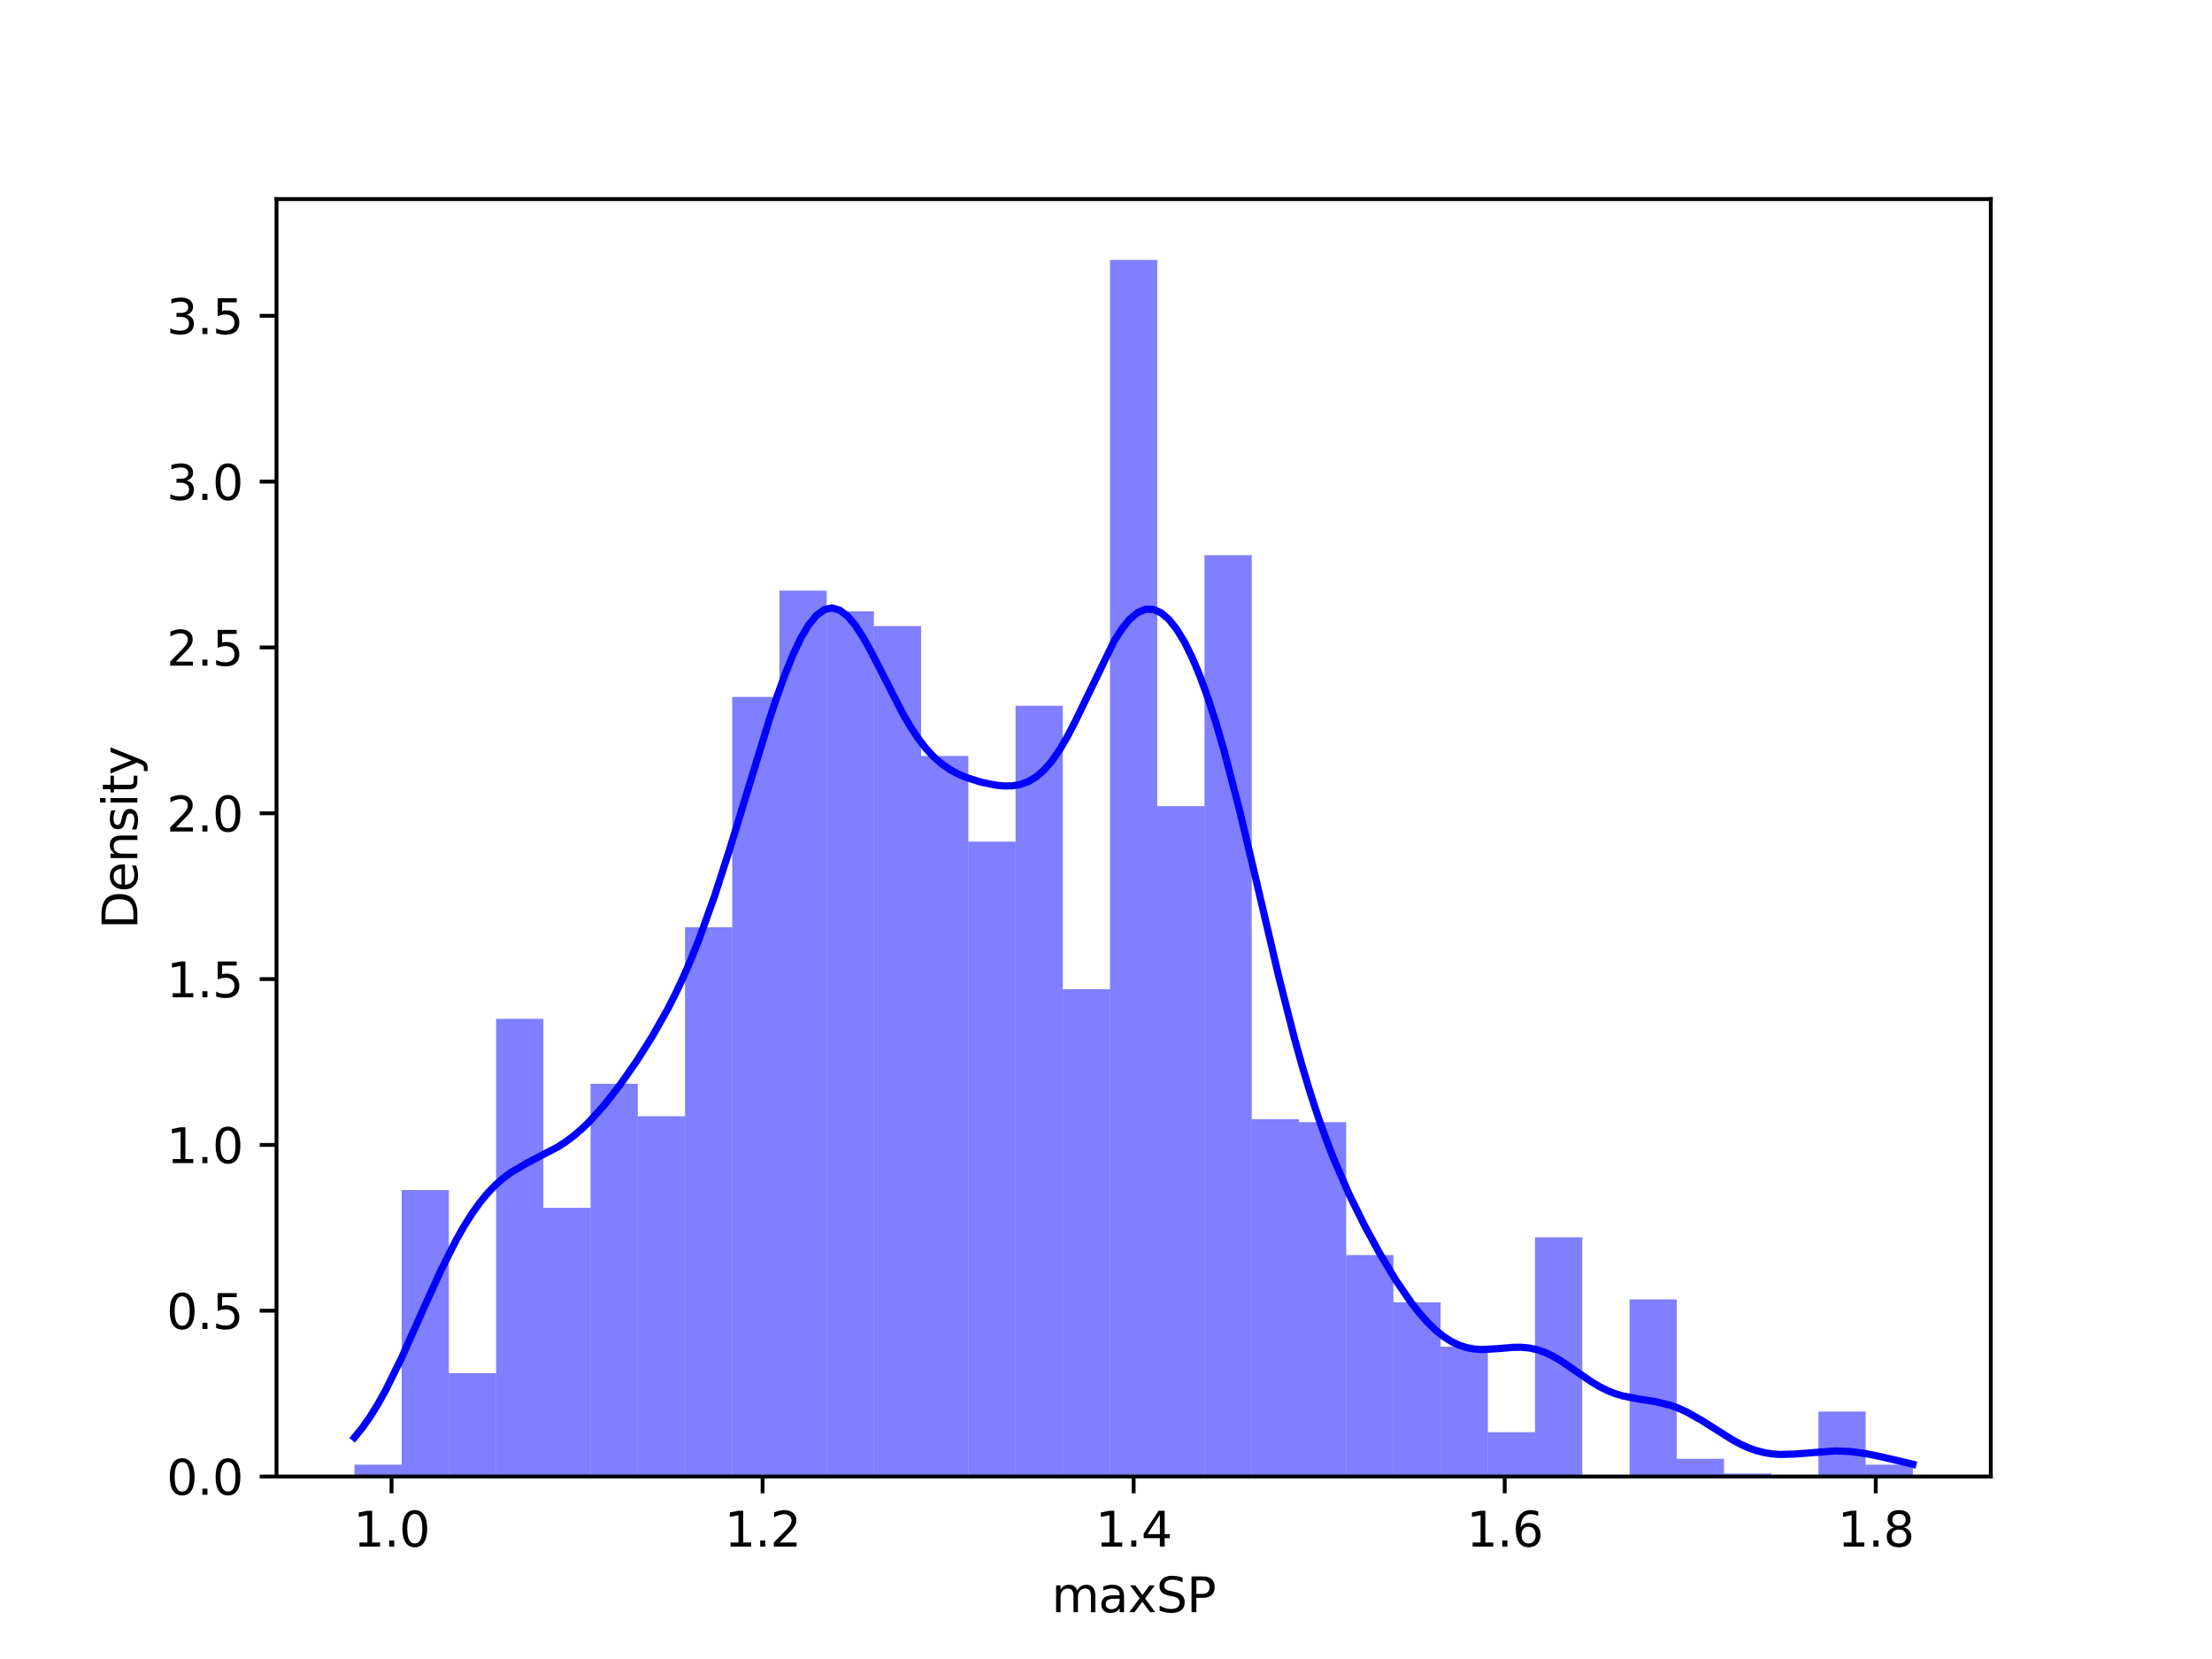 <?xml version="1.0" encoding="utf-8" standalone="no"?>
<!DOCTYPE svg PUBLIC "-//W3C//DTD SVG 1.1//EN"
  "http://www.w3.org/Graphics/SVG/1.1/DTD/svg11.dtd">
<svg xmlns:xlink="http://www.w3.org/1999/xlink" width="460.8pt" height="345.6pt" viewBox="0 0 460.8 345.6" xmlns="http://www.w3.org/2000/svg" version="1.1">
 <defs>
  <style type="text/css">*{stroke-linejoin: round; stroke-linecap: butt}</style>
 </defs>
 <g id="figure_1">
  <g id="patch_1">
   <path d="M 0 345.6 
L 460.8 345.6 
L 460.8 0 
L 0 0 
z
" style="fill: #ffffff"/>
  </g>
  <g id="axes_1">
   <g id="patch_2">
    <path d="M 57.6 307.584 
L 414.72 307.584 
L 414.72 41.472 
L 57.6 41.472 
z
" style="fill: #ffffff"/>
   </g>
   <g id="patch_3">
    <path d="M 73.833 307.584 
L 83.671 307.584 
L 83.671 305.123 
L 73.833 305.123 
z
" clip-path="url(#p3347702acb)" style="fill: #0000ff; fill-opacity: 0.5"/>
   </g>
   <g id="patch_4">
    <path d="M 83.671 307.584 
L 93.509 307.584 
L 93.509 247.915 
L 83.671 247.915 
z
" clip-path="url(#p3347702acb)" style="fill: #0000ff; fill-opacity: 0.5"/>
   </g>
   <g id="patch_5">
    <path d="M 93.509 307.584 
L 103.347 307.584 
L 103.347 286.054 
L 93.509 286.054 
z
" clip-path="url(#p3347702acb)" style="fill: #0000ff; fill-opacity: 0.5"/>
   </g>
   <g id="patch_6">
    <path d="M 103.347 307.584 
L 113.185 307.584 
L 113.185 212.236 
L 103.347 212.236 
z
" clip-path="url(#p3347702acb)" style="fill: #0000ff; fill-opacity: 0.5"/>
   </g>
   <g id="patch_7">
    <path d="M 113.185 307.584 
L 123.023 307.584 
L 123.023 251.606 
L 113.185 251.606 
z
" clip-path="url(#p3347702acb)" style="fill: #0000ff; fill-opacity: 0.5"/>
   </g>
   <g id="patch_8">
    <path d="M 123.023 307.584 
L 132.861 307.584 
L 132.861 225.77 
L 123.023 225.77 
z
" clip-path="url(#p3347702acb)" style="fill: #0000ff; fill-opacity: 0.5"/>
   </g>
   <g id="patch_9">
    <path d="M 132.861 307.584 
L 142.699 307.584 
L 142.699 232.536 
L 132.861 232.536 
z
" clip-path="url(#p3347702acb)" style="fill: #0000ff; fill-opacity: 0.5"/>
   </g>
   <g id="patch_10">
    <path d="M 142.699 307.584 
L 152.537 307.584 
L 152.537 193.167 
L 142.699 193.167 
z
" clip-path="url(#p3347702acb)" style="fill: #0000ff; fill-opacity: 0.5"/>
   </g>
   <g id="patch_11">
    <path d="M 152.537 307.584 
L 162.375 307.584 
L 162.375 145.186 
L 152.537 145.186 
z
" clip-path="url(#p3347702acb)" style="fill: #0000ff; fill-opacity: 0.5"/>
   </g>
   <g id="patch_12">
    <path d="M 162.375 307.584 
L 172.213 307.584 
L 172.213 123.04 
L 162.375 123.04 
z
" clip-path="url(#p3347702acb)" style="fill: #0000ff; fill-opacity: 0.5"/>
   </g>
   <g id="patch_13">
    <path d="M 172.213 307.584 
L 182.051 307.584 
L 182.051 127.346 
L 172.213 127.346 
z
" clip-path="url(#p3347702acb)" style="fill: #0000ff; fill-opacity: 0.5"/>
   </g>
   <g id="patch_14">
    <path d="M 182.051 307.584 
L 191.889 307.584 
L 191.889 130.422 
L 182.051 130.422 
z
" clip-path="url(#p3347702acb)" style="fill: #0000ff; fill-opacity: 0.5"/>
   </g>
   <g id="patch_15">
    <path d="M 191.889 307.584 
L 201.727 307.584 
L 201.727 157.488 
L 191.889 157.488 
z
" clip-path="url(#p3347702acb)" style="fill: #0000ff; fill-opacity: 0.5"/>
   </g>
   <g id="patch_16">
    <path d="M 201.727 307.584 
L 211.565 307.584 
L 211.565 175.328 
L 201.727 175.328 
z
" clip-path="url(#p3347702acb)" style="fill: #0000ff; fill-opacity: 0.5"/>
   </g>
   <g id="patch_17">
    <path d="M 211.565 307.584 
L 221.403 307.584 
L 221.403 147.031 
L 211.565 147.031 
z
" clip-path="url(#p3347702acb)" style="fill: #0000ff; fill-opacity: 0.5"/>
   </g>
   <g id="patch_18">
    <path d="M 221.403 307.584 
L 231.241 307.584 
L 231.241 206.085 
L 221.403 206.085 
z
" clip-path="url(#p3347702acb)" style="fill: #0000ff; fill-opacity: 0.5"/>
   </g>
   <g id="patch_19">
    <path d="M 231.241 307.584 
L 241.079 307.584 
L 241.079 54.144 
L 231.241 54.144 
z
" clip-path="url(#p3347702acb)" style="fill: #0000ff; fill-opacity: 0.5"/>
   </g>
   <g id="patch_20">
    <path d="M 241.079 307.584 
L 250.917 307.584 
L 250.917 167.946 
L 241.079 167.946 
z
" clip-path="url(#p3347702acb)" style="fill: #0000ff; fill-opacity: 0.5"/>
   </g>
   <g id="patch_21">
    <path d="M 250.917 307.584 
L 260.755 307.584 
L 260.755 115.659 
L 250.917 115.659 
z
" clip-path="url(#p3347702acb)" style="fill: #0000ff; fill-opacity: 0.5"/>
   </g>
   <g id="patch_22">
    <path d="M 260.755 307.584 
L 270.593 307.584 
L 270.593 233.151 
L 260.755 233.151 
z
" clip-path="url(#p3347702acb)" style="fill: #0000ff; fill-opacity: 0.5"/>
   </g>
   <g id="patch_23">
    <path d="M 270.593 307.584 
L 280.431 307.584 
L 280.431 233.767 
L 270.593 233.767 
z
" clip-path="url(#p3347702acb)" style="fill: #0000ff; fill-opacity: 0.5"/>
   </g>
   <g id="patch_24">
    <path d="M 280.431 307.584 
L 290.269 307.584 
L 290.269 261.448 
L 280.431 261.448 
z
" clip-path="url(#p3347702acb)" style="fill: #0000ff; fill-opacity: 0.5"/>
   </g>
   <g id="patch_25">
    <path d="M 290.269 307.584 
L 300.107 307.584 
L 300.107 271.29 
L 290.269 271.29 
z
" clip-path="url(#p3347702acb)" style="fill: #0000ff; fill-opacity: 0.5"/>
   </g>
   <g id="patch_26">
    <path d="M 300.107 307.584 
L 309.945 307.584 
L 309.945 280.518 
L 300.107 280.518 
z
" clip-path="url(#p3347702acb)" style="fill: #0000ff; fill-opacity: 0.5"/>
   </g>
   <g id="patch_27">
    <path d="M 309.945 307.584 
L 319.783 307.584 
L 319.783 298.357 
L 309.945 298.357 
z
" clip-path="url(#p3347702acb)" style="fill: #0000ff; fill-opacity: 0.5"/>
   </g>
   <g id="patch_28">
    <path d="M 319.783 307.584 
L 329.621 307.584 
L 329.621 257.757 
L 319.783 257.757 
z
" clip-path="url(#p3347702acb)" style="fill: #0000ff; fill-opacity: 0.5"/>
   </g>
   <g id="patch_29">
    <path d="M 329.621 307.584 
L 339.459 307.584 
L 339.459 307.584 
L 329.621 307.584 
z
" clip-path="url(#p3347702acb)" style="fill: #0000ff; fill-opacity: 0.5"/>
   </g>
   <g id="patch_30">
    <path d="M 339.459 307.584 
L 349.297 307.584 
L 349.297 270.675 
L 339.459 270.675 
z
" clip-path="url(#p3347702acb)" style="fill: #0000ff; fill-opacity: 0.5"/>
   </g>
   <g id="patch_31">
    <path d="M 349.297 307.584 
L 359.135 307.584 
L 359.135 303.893 
L 349.297 303.893 
z
" clip-path="url(#p3347702acb)" style="fill: #0000ff; fill-opacity: 0.5"/>
   </g>
   <g id="patch_32">
    <path d="M 359.135 307.584 
L 368.973 307.584 
L 368.973 306.969 
L 359.135 306.969 
z
" clip-path="url(#p3347702acb)" style="fill: #0000ff; fill-opacity: 0.5"/>
   </g>
   <g id="patch_33">
    <path d="M 368.973 307.584 
L 378.811 307.584 
L 378.811 307.584 
L 368.973 307.584 
z
" clip-path="url(#p3347702acb)" style="fill: #0000ff; fill-opacity: 0.5"/>
   </g>
   <g id="patch_34">
    <path d="M 378.811 307.584 
L 388.649 307.584 
L 388.649 294.051 
L 378.811 294.051 
z
" clip-path="url(#p3347702acb)" style="fill: #0000ff; fill-opacity: 0.5"/>
   </g>
   <g id="patch_35">
    <path d="M 388.649 307.584 
L 398.487 307.584 
L 398.487 305.123 
L 388.649 305.123 
z
" clip-path="url(#p3347702acb)" style="fill: #0000ff; fill-opacity: 0.5"/>
   </g>
   <g id="matplotlib.axis_1">
    <g id="xtick_1">
     <g id="line2d_1">
      <defs>
       <path id="m363d54efee" d="M 0 0 
L 0 3.5 
" style="stroke: #000000; stroke-width: 0.8"/>
      </defs>
      <g>
       <use xlink:href="#m363d54efee" x="81.563" y="307.584" style="stroke: #000000; stroke-width: 0.8"/>
      </g>
     </g>
     <g id="text_1">
      <!-- 1.0 -->
      <g transform="translate(73.611 322.182) scale(0.1 -0.1)">
       <defs>
        <path id="DejaVuSans-31" d="M 794 531 
L 1825 531 
L 1825 4091 
L 703 3866 
L 703 4441 
L 1819 4666 
L 2450 4666 
L 2450 531 
L 3481 531 
L 3481 0 
L 794 0 
L 794 531 
z
" transform="scale(0.016)"/>
        <path id="DejaVuSans-2e" d="M 684 794 
L 1344 794 
L 1344 0 
L 684 0 
L 684 794 
z
" transform="scale(0.016)"/>
        <path id="DejaVuSans-30" d="M 2034 4250 
Q 1547 4250 1301 3770 
Q 1056 3291 1056 2328 
Q 1056 1369 1301 889 
Q 1547 409 2034 409 
Q 2525 409 2770 889 
Q 3016 1369 3016 2328 
Q 3016 3291 2770 3770 
Q 2525 4250 2034 4250 
z
M 2034 4750 
Q 2819 4750 3233 4129 
Q 3647 3509 3647 2328 
Q 3647 1150 3233 529 
Q 2819 -91 2034 -91 
Q 1250 -91 836 529 
Q 422 1150 422 2328 
Q 422 3509 836 4129 
Q 1250 4750 2034 4750 
z
" transform="scale(0.016)"/>
       </defs>
       <use xlink:href="#DejaVuSans-31"/>
       <use xlink:href="#DejaVuSans-2e" x="63.623"/>
       <use xlink:href="#DejaVuSans-30" x="95.41"/>
      </g>
     </g>
    </g>
    <g id="xtick_2">
     <g id="line2d_2">
      <g>
       <use xlink:href="#m363d54efee" x="158.861" y="307.584" style="stroke: #000000; stroke-width: 0.8"/>
      </g>
     </g>
     <g id="text_2">
      <!-- 1.2 -->
      <g transform="translate(150.91 322.182) scale(0.1 -0.1)">
       <defs>
        <path id="DejaVuSans-32" d="M 1228 531 
L 3431 531 
L 3431 0 
L 469 0 
L 469 531 
Q 828 903 1448 1529 
Q 2069 2156 2228 2338 
Q 2531 2678 2651 2914 
Q 2772 3150 2772 3378 
Q 2772 3750 2511 3984 
Q 2250 4219 1831 4219 
Q 1534 4219 1204 4116 
Q 875 4013 500 3803 
L 500 4441 
Q 881 4594 1212 4672 
Q 1544 4750 1819 4750 
Q 2544 4750 2975 4387 
Q 3406 4025 3406 3419 
Q 3406 3131 3298 2873 
Q 3191 2616 2906 2266 
Q 2828 2175 2409 1742 
Q 1991 1309 1228 531 
z
" transform="scale(0.016)"/>
       </defs>
       <use xlink:href="#DejaVuSans-31"/>
       <use xlink:href="#DejaVuSans-2e" x="63.623"/>
       <use xlink:href="#DejaVuSans-32" x="95.41"/>
      </g>
     </g>
    </g>
    <g id="xtick_3">
     <g id="line2d_3">
      <g>
       <use xlink:href="#m363d54efee" x="236.16" y="307.584" style="stroke: #000000; stroke-width: 0.8"/>
      </g>
     </g>
     <g id="text_3">
      <!-- 1.4 -->
      <g transform="translate(228.208 322.182) scale(0.1 -0.1)">
       <defs>
        <path id="DejaVuSans-34" d="M 2419 4116 
L 825 1625 
L 2419 1625 
L 2419 4116 
z
M 2253 4666 
L 3047 4666 
L 3047 1625 
L 3713 1625 
L 3713 1100 
L 3047 1100 
L 3047 0 
L 2419 0 
L 2419 1100 
L 313 1100 
L 313 1709 
L 2253 4666 
z
" transform="scale(0.016)"/>
       </defs>
       <use xlink:href="#DejaVuSans-31"/>
       <use xlink:href="#DejaVuSans-2e" x="63.623"/>
       <use xlink:href="#DejaVuSans-34" x="95.41"/>
      </g>
     </g>
    </g>
    <g id="xtick_4">
     <g id="line2d_4">
      <g>
       <use xlink:href="#m363d54efee" x="313.459" y="307.584" style="stroke: #000000; stroke-width: 0.8"/>
      </g>
     </g>
     <g id="text_4">
      <!-- 1.6 -->
      <g transform="translate(305.507 322.182) scale(0.1 -0.1)">
       <defs>
        <path id="DejaVuSans-36" d="M 2113 2584 
Q 1688 2584 1439 2293 
Q 1191 2003 1191 1497 
Q 1191 994 1439 701 
Q 1688 409 2113 409 
Q 2538 409 2786 701 
Q 3034 994 3034 1497 
Q 3034 2003 2786 2293 
Q 2538 2584 2113 2584 
z
M 3366 4563 
L 3366 3988 
Q 3128 4100 2886 4159 
Q 2644 4219 2406 4219 
Q 1781 4219 1451 3797 
Q 1122 3375 1075 2522 
Q 1259 2794 1537 2939 
Q 1816 3084 2150 3084 
Q 2853 3084 3261 2657 
Q 3669 2231 3669 1497 
Q 3669 778 3244 343 
Q 2819 -91 2113 -91 
Q 1303 -91 875 529 
Q 447 1150 447 2328 
Q 447 3434 972 4092 
Q 1497 4750 2381 4750 
Q 2619 4750 2861 4703 
Q 3103 4656 3366 4563 
z
" transform="scale(0.016)"/>
       </defs>
       <use xlink:href="#DejaVuSans-31"/>
       <use xlink:href="#DejaVuSans-2e" x="63.623"/>
       <use xlink:href="#DejaVuSans-36" x="95.41"/>
      </g>
     </g>
    </g>
    <g id="xtick_5">
     <g id="line2d_5">
      <g>
       <use xlink:href="#m363d54efee" x="390.757" y="307.584" style="stroke: #000000; stroke-width: 0.8"/>
      </g>
     </g>
     <g id="text_5">
      <!-- 1.8 -->
      <g transform="translate(382.806 322.182) scale(0.1 -0.1)">
       <defs>
        <path id="DejaVuSans-38" d="M 2034 2216 
Q 1584 2216 1326 1975 
Q 1069 1734 1069 1313 
Q 1069 891 1326 650 
Q 1584 409 2034 409 
Q 2484 409 2743 651 
Q 3003 894 3003 1313 
Q 3003 1734 2745 1975 
Q 2488 2216 2034 2216 
z
M 1403 2484 
Q 997 2584 770 2862 
Q 544 3141 544 3541 
Q 544 4100 942 4425 
Q 1341 4750 2034 4750 
Q 2731 4750 3128 4425 
Q 3525 4100 3525 3541 
Q 3525 3141 3298 2862 
Q 3072 2584 2669 2484 
Q 3125 2378 3379 2068 
Q 3634 1759 3634 1313 
Q 3634 634 3220 271 
Q 2806 -91 2034 -91 
Q 1263 -91 848 271 
Q 434 634 434 1313 
Q 434 1759 690 2068 
Q 947 2378 1403 2484 
z
M 1172 3481 
Q 1172 3119 1398 2916 
Q 1625 2713 2034 2713 
Q 2441 2713 2670 2916 
Q 2900 3119 2900 3481 
Q 2900 3844 2670 4047 
Q 2441 4250 2034 4250 
Q 1625 4250 1398 4047 
Q 1172 3844 1172 3481 
z
" transform="scale(0.016)"/>
       </defs>
       <use xlink:href="#DejaVuSans-31"/>
       <use xlink:href="#DejaVuSans-2e" x="63.623"/>
       <use xlink:href="#DejaVuSans-38" x="95.41"/>
      </g>
     </g>
    </g>
    <g id="text_6">
     <!-- maxSP -->
     <g transform="translate(219.077 335.861) scale(0.1 -0.1)">
      <defs>
       <path id="DejaVuSans-6d" d="M 3328 2828 
Q 3544 3216 3844 3400 
Q 4144 3584 4550 3584 
Q 5097 3584 5394 3201 
Q 5691 2819 5691 2113 
L 5691 0 
L 5113 0 
L 5113 2094 
Q 5113 2597 4934 2840 
Q 4756 3084 4391 3084 
Q 3944 3084 3684 2787 
Q 3425 2491 3425 1978 
L 3425 0 
L 2847 0 
L 2847 2094 
Q 2847 2600 2669 2842 
Q 2491 3084 2119 3084 
Q 1678 3084 1418 2786 
Q 1159 2488 1159 1978 
L 1159 0 
L 581 0 
L 581 3500 
L 1159 3500 
L 1159 2956 
Q 1356 3278 1631 3431 
Q 1906 3584 2284 3584 
Q 2666 3584 2933 3390 
Q 3200 3197 3328 2828 
z
" transform="scale(0.016)"/>
       <path id="DejaVuSans-61" d="M 2194 1759 
Q 1497 1759 1228 1600 
Q 959 1441 959 1056 
Q 959 750 1161 570 
Q 1363 391 1709 391 
Q 2188 391 2477 730 
Q 2766 1069 2766 1631 
L 2766 1759 
L 2194 1759 
z
M 3341 1997 
L 3341 0 
L 2766 0 
L 2766 531 
Q 2569 213 2275 61 
Q 1981 -91 1556 -91 
Q 1019 -91 701 211 
Q 384 513 384 1019 
Q 384 1609 779 1909 
Q 1175 2209 1959 2209 
L 2766 2209 
L 2766 2266 
Q 2766 2663 2505 2880 
Q 2244 3097 1772 3097 
Q 1472 3097 1187 3025 
Q 903 2953 641 2809 
L 641 3341 
Q 956 3463 1253 3523 
Q 1550 3584 1831 3584 
Q 2591 3584 2966 3190 
Q 3341 2797 3341 1997 
z
" transform="scale(0.016)"/>
       <path id="DejaVuSans-78" d="M 3513 3500 
L 2247 1797 
L 3578 0 
L 2900 0 
L 1881 1375 
L 863 0 
L 184 0 
L 1544 1831 
L 300 3500 
L 978 3500 
L 1906 2253 
L 2834 3500 
L 3513 3500 
z
" transform="scale(0.016)"/>
       <path id="DejaVuSans-53" d="M 3425 4513 
L 3425 3897 
Q 3066 4069 2747 4153 
Q 2428 4238 2131 4238 
Q 1616 4238 1336 4038 
Q 1056 3838 1056 3469 
Q 1056 3159 1242 3001 
Q 1428 2844 1947 2747 
L 2328 2669 
Q 3034 2534 3370 2195 
Q 3706 1856 3706 1288 
Q 3706 609 3251 259 
Q 2797 -91 1919 -91 
Q 1588 -91 1214 -16 
Q 841 59 441 206 
L 441 856 
Q 825 641 1194 531 
Q 1563 422 1919 422 
Q 2459 422 2753 634 
Q 3047 847 3047 1241 
Q 3047 1584 2836 1778 
Q 2625 1972 2144 2069 
L 1759 2144 
Q 1053 2284 737 2584 
Q 422 2884 422 3419 
Q 422 4038 858 4394 
Q 1294 4750 2059 4750 
Q 2388 4750 2728 4690 
Q 3069 4631 3425 4513 
z
" transform="scale(0.016)"/>
       <path id="DejaVuSans-50" d="M 1259 4147 
L 1259 2394 
L 2053 2394 
Q 2494 2394 2734 2622 
Q 2975 2850 2975 3272 
Q 2975 3691 2734 3919 
Q 2494 4147 2053 4147 
L 1259 4147 
z
M 628 4666 
L 2053 4666 
Q 2838 4666 3239 4311 
Q 3641 3956 3641 3272 
Q 3641 2581 3239 2228 
Q 2838 1875 2053 1875 
L 1259 1875 
L 1259 0 
L 628 0 
L 628 4666 
z
" transform="scale(0.016)"/>
      </defs>
      <use xlink:href="#DejaVuSans-6d"/>
      <use xlink:href="#DejaVuSans-61" x="97.412"/>
      <use xlink:href="#DejaVuSans-78" x="158.691"/>
      <use xlink:href="#DejaVuSans-53" x="217.871"/>
      <use xlink:href="#DejaVuSans-50" x="281.348"/>
     </g>
    </g>
   </g>
   <g id="matplotlib.axis_2">
    <g id="ytick_1">
     <g id="line2d_6">
      <defs>
       <path id="m050b5497bc" d="M 0 0 
L -3.5 0 
" style="stroke: #000000; stroke-width: 0.8"/>
      </defs>
      <g>
       <use xlink:href="#m050b5497bc" x="57.6" y="307.584" style="stroke: #000000; stroke-width: 0.8"/>
      </g>
     </g>
     <g id="text_7">
      <!-- 0.0 -->
      <g transform="translate(34.697 311.383) scale(0.1 -0.1)">
       <use xlink:href="#DejaVuSans-30"/>
       <use xlink:href="#DejaVuSans-2e" x="63.623"/>
       <use xlink:href="#DejaVuSans-30" x="95.41"/>
      </g>
     </g>
    </g>
    <g id="ytick_2">
     <g id="line2d_7">
      <g>
       <use xlink:href="#m050b5497bc" x="57.6" y="273.042" style="stroke: #000000; stroke-width: 0.8"/>
      </g>
     </g>
     <g id="text_8">
      <!-- 0.5 -->
      <g transform="translate(34.697 276.841) scale(0.1 -0.1)">
       <defs>
        <path id="DejaVuSans-35" d="M 691 4666 
L 3169 4666 
L 3169 4134 
L 1269 4134 
L 1269 2991 
Q 1406 3038 1543 3061 
Q 1681 3084 1819 3084 
Q 2600 3084 3056 2656 
Q 3513 2228 3513 1497 
Q 3513 744 3044 326 
Q 2575 -91 1722 -91 
Q 1428 -91 1123 -41 
Q 819 9 494 109 
L 494 744 
Q 775 591 1075 516 
Q 1375 441 1709 441 
Q 2250 441 2565 725 
Q 2881 1009 2881 1497 
Q 2881 1984 2565 2268 
Q 2250 2553 1709 2553 
Q 1456 2553 1204 2497 
Q 953 2441 691 2322 
L 691 4666 
z
" transform="scale(0.016)"/>
       </defs>
       <use xlink:href="#DejaVuSans-30"/>
       <use xlink:href="#DejaVuSans-2e" x="63.623"/>
       <use xlink:href="#DejaVuSans-35" x="95.41"/>
      </g>
     </g>
    </g>
    <g id="ytick_3">
     <g id="line2d_8">
      <g>
       <use xlink:href="#m050b5497bc" x="57.6" y="238.5" style="stroke: #000000; stroke-width: 0.8"/>
      </g>
     </g>
     <g id="text_9">
      <!-- 1.0 -->
      <g transform="translate(34.697 242.299) scale(0.1 -0.1)">
       <use xlink:href="#DejaVuSans-31"/>
       <use xlink:href="#DejaVuSans-2e" x="63.623"/>
       <use xlink:href="#DejaVuSans-30" x="95.41"/>
      </g>
     </g>
    </g>
    <g id="ytick_4">
     <g id="line2d_9">
      <g>
       <use xlink:href="#m050b5497bc" x="57.6" y="203.958" style="stroke: #000000; stroke-width: 0.8"/>
      </g>
     </g>
     <g id="text_10">
      <!-- 1.5 -->
      <g transform="translate(34.697 207.757) scale(0.1 -0.1)">
       <use xlink:href="#DejaVuSans-31"/>
       <use xlink:href="#DejaVuSans-2e" x="63.623"/>
       <use xlink:href="#DejaVuSans-35" x="95.41"/>
      </g>
     </g>
    </g>
    <g id="ytick_5">
     <g id="line2d_10">
      <g>
       <use xlink:href="#m050b5497bc" x="57.6" y="169.416" style="stroke: #000000; stroke-width: 0.8"/>
      </g>
     </g>
     <g id="text_11">
      <!-- 2.0 -->
      <g transform="translate(34.697 173.215) scale(0.1 -0.1)">
       <use xlink:href="#DejaVuSans-32"/>
       <use xlink:href="#DejaVuSans-2e" x="63.623"/>
       <use xlink:href="#DejaVuSans-30" x="95.41"/>
      </g>
     </g>
    </g>
    <g id="ytick_6">
     <g id="line2d_11">
      <g>
       <use xlink:href="#m050b5497bc" x="57.6" y="134.873" style="stroke: #000000; stroke-width: 0.8"/>
      </g>
     </g>
     <g id="text_12">
      <!-- 2.5 -->
      <g transform="translate(34.697 138.673) scale(0.1 -0.1)">
       <use xlink:href="#DejaVuSans-32"/>
       <use xlink:href="#DejaVuSans-2e" x="63.623"/>
       <use xlink:href="#DejaVuSans-35" x="95.41"/>
      </g>
     </g>
    </g>
    <g id="ytick_7">
     <g id="line2d_12">
      <g>
       <use xlink:href="#m050b5497bc" x="57.6" y="100.331" style="stroke: #000000; stroke-width: 0.8"/>
      </g>
     </g>
     <g id="text_13">
      <!-- 3.0 -->
      <g transform="translate(34.697 104.131) scale(0.1 -0.1)">
       <defs>
        <path id="DejaVuSans-33" d="M 2597 2516 
Q 3050 2419 3304 2112 
Q 3559 1806 3559 1356 
Q 3559 666 3084 287 
Q 2609 -91 1734 -91 
Q 1441 -91 1130 -33 
Q 819 25 488 141 
L 488 750 
Q 750 597 1062 519 
Q 1375 441 1716 441 
Q 2309 441 2620 675 
Q 2931 909 2931 1356 
Q 2931 1769 2642 2001 
Q 2353 2234 1838 2234 
L 1294 2234 
L 1294 2753 
L 1863 2753 
Q 2328 2753 2575 2939 
Q 2822 3125 2822 3475 
Q 2822 3834 2567 4026 
Q 2313 4219 1838 4219 
Q 1578 4219 1281 4162 
Q 984 4106 628 3988 
L 628 4550 
Q 988 4650 1302 4700 
Q 1616 4750 1894 4750 
Q 2613 4750 3031 4423 
Q 3450 4097 3450 3541 
Q 3450 3153 3228 2886 
Q 3006 2619 2597 2516 
z
" transform="scale(0.016)"/>
       </defs>
       <use xlink:href="#DejaVuSans-33"/>
       <use xlink:href="#DejaVuSans-2e" x="63.623"/>
       <use xlink:href="#DejaVuSans-30" x="95.41"/>
      </g>
     </g>
    </g>
    <g id="ytick_8">
     <g id="line2d_13">
      <g>
       <use xlink:href="#m050b5497bc" x="57.6" y="65.789" style="stroke: #000000; stroke-width: 0.8"/>
      </g>
     </g>
     <g id="text_14">
      <!-- 3.5 -->
      <g transform="translate(34.697 69.588) scale(0.1 -0.1)">
       <use xlink:href="#DejaVuSans-33"/>
       <use xlink:href="#DejaVuSans-2e" x="63.623"/>
       <use xlink:href="#DejaVuSans-35" x="95.41"/>
      </g>
     </g>
    </g>
    <g id="text_15">
     <!-- Density -->
     <g transform="translate(28.617 193.537) rotate(-90) scale(0.1 -0.1)">
      <defs>
       <path id="DejaVuSans-44" d="M 1259 4147 
L 1259 519 
L 2022 519 
Q 2988 519 3436 956 
Q 3884 1394 3884 2338 
Q 3884 3275 3436 3711 
Q 2988 4147 2022 4147 
L 1259 4147 
z
M 628 4666 
L 1925 4666 
Q 3281 4666 3915 4102 
Q 4550 3538 4550 2338 
Q 4550 1131 3912 565 
Q 3275 0 1925 0 
L 628 0 
L 628 4666 
z
" transform="scale(0.016)"/>
       <path id="DejaVuSans-65" d="M 3597 1894 
L 3597 1613 
L 953 1613 
Q 991 1019 1311 708 
Q 1631 397 2203 397 
Q 2534 397 2845 478 
Q 3156 559 3463 722 
L 3463 178 
Q 3153 47 2828 -22 
Q 2503 -91 2169 -91 
Q 1331 -91 842 396 
Q 353 884 353 1716 
Q 353 2575 817 3079 
Q 1281 3584 2069 3584 
Q 2775 3584 3186 3129 
Q 3597 2675 3597 1894 
z
M 3022 2063 
Q 3016 2534 2758 2815 
Q 2500 3097 2075 3097 
Q 1594 3097 1305 2825 
Q 1016 2553 972 2059 
L 3022 2063 
z
" transform="scale(0.016)"/>
       <path id="DejaVuSans-6e" d="M 3513 2113 
L 3513 0 
L 2938 0 
L 2938 2094 
Q 2938 2591 2744 2837 
Q 2550 3084 2163 3084 
Q 1697 3084 1428 2787 
Q 1159 2491 1159 1978 
L 1159 0 
L 581 0 
L 581 3500 
L 1159 3500 
L 1159 2956 
Q 1366 3272 1645 3428 
Q 1925 3584 2291 3584 
Q 2894 3584 3203 3211 
Q 3513 2838 3513 2113 
z
" transform="scale(0.016)"/>
       <path id="DejaVuSans-73" d="M 2834 3397 
L 2834 2853 
Q 2591 2978 2328 3040 
Q 2066 3103 1784 3103 
Q 1356 3103 1142 2972 
Q 928 2841 928 2578 
Q 928 2378 1081 2264 
Q 1234 2150 1697 2047 
L 1894 2003 
Q 2506 1872 2764 1633 
Q 3022 1394 3022 966 
Q 3022 478 2636 193 
Q 2250 -91 1575 -91 
Q 1294 -91 989 -36 
Q 684 19 347 128 
L 347 722 
Q 666 556 975 473 
Q 1284 391 1588 391 
Q 1994 391 2212 530 
Q 2431 669 2431 922 
Q 2431 1156 2273 1281 
Q 2116 1406 1581 1522 
L 1381 1569 
Q 847 1681 609 1914 
Q 372 2147 372 2553 
Q 372 3047 722 3315 
Q 1072 3584 1716 3584 
Q 2034 3584 2315 3537 
Q 2597 3491 2834 3397 
z
" transform="scale(0.016)"/>
       <path id="DejaVuSans-69" d="M 603 3500 
L 1178 3500 
L 1178 0 
L 603 0 
L 603 3500 
z
M 603 4863 
L 1178 4863 
L 1178 4134 
L 603 4134 
L 603 4863 
z
" transform="scale(0.016)"/>
       <path id="DejaVuSans-74" d="M 1172 4494 
L 1172 3500 
L 2356 3500 
L 2356 3053 
L 1172 3053 
L 1172 1153 
Q 1172 725 1289 603 
Q 1406 481 1766 481 
L 2356 481 
L 2356 0 
L 1766 0 
Q 1100 0 847 248 
Q 594 497 594 1153 
L 594 3053 
L 172 3053 
L 172 3500 
L 594 3500 
L 594 4494 
L 1172 4494 
z
" transform="scale(0.016)"/>
       <path id="DejaVuSans-79" d="M 2059 -325 
Q 1816 -950 1584 -1140 
Q 1353 -1331 966 -1331 
L 506 -1331 
L 506 -850 
L 844 -850 
Q 1081 -850 1212 -737 
Q 1344 -625 1503 -206 
L 1606 56 
L 191 3500 
L 800 3500 
L 1894 763 
L 2988 3500 
L 3597 3500 
L 2059 -325 
z
" transform="scale(0.016)"/>
      </defs>
      <use xlink:href="#DejaVuSans-44"/>
      <use xlink:href="#DejaVuSans-65" x="77.002"/>
      <use xlink:href="#DejaVuSans-6e" x="138.525"/>
      <use xlink:href="#DejaVuSans-73" x="201.904"/>
      <use xlink:href="#DejaVuSans-69" x="254.004"/>
      <use xlink:href="#DejaVuSans-74" x="281.787"/>
      <use xlink:href="#DejaVuSans-79" x="320.996"/>
     </g>
    </g>
   </g>
   <g id="line2d_14">
    <path d="M 73.833 299.456 
L 75.464 297.457 
L 77.096 295.139 
L 78.727 292.504 
L 80.358 289.569 
L 83.621 282.944 
L 88.516 271.981 
L 91.778 264.793 
L 95.041 258.297 
L 96.673 255.424 
L 98.304 252.839 
L 99.936 250.554 
L 101.567 248.57 
L 103.198 246.873 
L 104.83 245.438 
L 106.461 244.231 
L 109.724 242.309 
L 116.25 238.898 
L 117.881 237.835 
L 119.513 236.617 
L 121.144 235.225 
L 122.776 233.656 
L 126.038 230.016 
L 129.301 225.806 
L 132.564 221.133 
L 135.827 215.989 
L 139.09 210.211 
L 140.721 207 
L 142.353 203.526 
L 143.984 199.761 
L 145.616 195.685 
L 148.879 186.61 
L 152.141 176.48 
L 160.299 149.807 
L 161.93 144.922 
L 163.561 140.414 
L 165.193 136.388 
L 166.824 132.946 
L 168.456 130.184 
L 170.087 128.18 
L 171.719 126.994 
L 173.35 126.65 
L 174.981 127.138 
L 176.613 128.407 
L 178.244 130.364 
L 179.876 132.886 
L 181.507 135.824 
L 188.033 148.602 
L 189.664 151.393 
L 191.296 153.855 
L 192.927 155.96 
L 194.559 157.711 
L 196.19 159.133 
L 197.821 160.268 
L 199.453 161.169 
L 201.084 161.887 
L 204.347 162.935 
L 207.61 163.587 
L 209.241 163.733 
L 210.873 163.701 
L 212.504 163.43 
L 214.136 162.85 
L 215.767 161.895 
L 217.399 160.507 
L 219.03 158.653 
L 220.661 156.328 
L 222.293 153.562 
L 223.924 150.424 
L 232.081 133.572 
L 233.713 131.001 
L 235.344 128.992 
L 236.976 127.622 
L 238.607 126.934 
L 240.239 126.946 
L 241.87 127.654 
L 243.501 129.041 
L 245.133 131.089 
L 246.764 133.774 
L 248.396 137.08 
L 250.027 140.99 
L 251.659 145.486 
L 253.29 150.544 
L 254.921 156.128 
L 258.184 168.641 
L 261.447 182.369 
L 266.341 203.268 
L 269.604 216.111 
L 271.236 221.966 
L 272.867 227.397 
L 274.499 232.4 
L 276.13 236.994 
L 277.761 241.218 
L 281.024 248.745 
L 284.287 255.361 
L 287.55 261.334 
L 290.813 266.74 
L 294.076 271.489 
L 295.707 273.564 
L 297.339 275.409 
L 298.97 277.005 
L 300.601 278.337 
L 302.233 279.398 
L 303.864 280.191 
L 305.496 280.726 
L 307.127 281.028 
L 308.759 281.133 
L 312.021 280.953 
L 315.284 280.673 
L 316.916 280.661 
L 318.547 280.808 
L 320.179 281.154 
L 321.81 281.715 
L 323.441 282.484 
L 325.073 283.433 
L 328.336 285.662 
L 331.599 287.897 
L 333.23 288.866 
L 334.862 289.681 
L 336.493 290.329 
L 338.124 290.817 
L 341.387 291.447 
L 344.65 291.946 
L 347.913 292.727 
L 349.544 293.31 
L 351.176 294.036 
L 354.439 295.864 
L 360.964 299.99 
L 362.596 300.863 
L 364.227 301.601 
L 365.859 302.184 
L 367.49 302.605 
L 369.122 302.868 
L 370.753 302.988 
L 374.016 302.898 
L 382.173 302.257 
L 385.436 302.378 
L 388.699 302.813 
L 391.962 303.482 
L 398.487 305.027 
L 398.487 305.027 
" clip-path="url(#p3347702acb)" style="fill: none; stroke: #0000ff; stroke-width: 1.5; stroke-linecap: square"/>
   </g>
   <g id="patch_36">
    <path d="M 57.6 307.584 
L 57.6 41.472 
" style="fill: none; stroke: #000000; stroke-width: 0.8; stroke-linejoin: miter; stroke-linecap: square"/>
   </g>
   <g id="patch_37">
    <path d="M 414.72 307.584 
L 414.72 41.472 
" style="fill: none; stroke: #000000; stroke-width: 0.8; stroke-linejoin: miter; stroke-linecap: square"/>
   </g>
   <g id="patch_38">
    <path d="M 57.6 307.584 
L 414.72 307.584 
" style="fill: none; stroke: #000000; stroke-width: 0.8; stroke-linejoin: miter; stroke-linecap: square"/>
   </g>
   <g id="patch_39">
    <path d="M 57.6 41.472 
L 414.72 41.472 
" style="fill: none; stroke: #000000; stroke-width: 0.8; stroke-linejoin: miter; stroke-linecap: square"/>
   </g>
  </g>
 </g>
 <defs>
  <clipPath id="p3347702acb">
   <rect x="57.6" y="41.472" width="357.12" height="266.112"/>
  </clipPath>
 </defs>
</svg>
